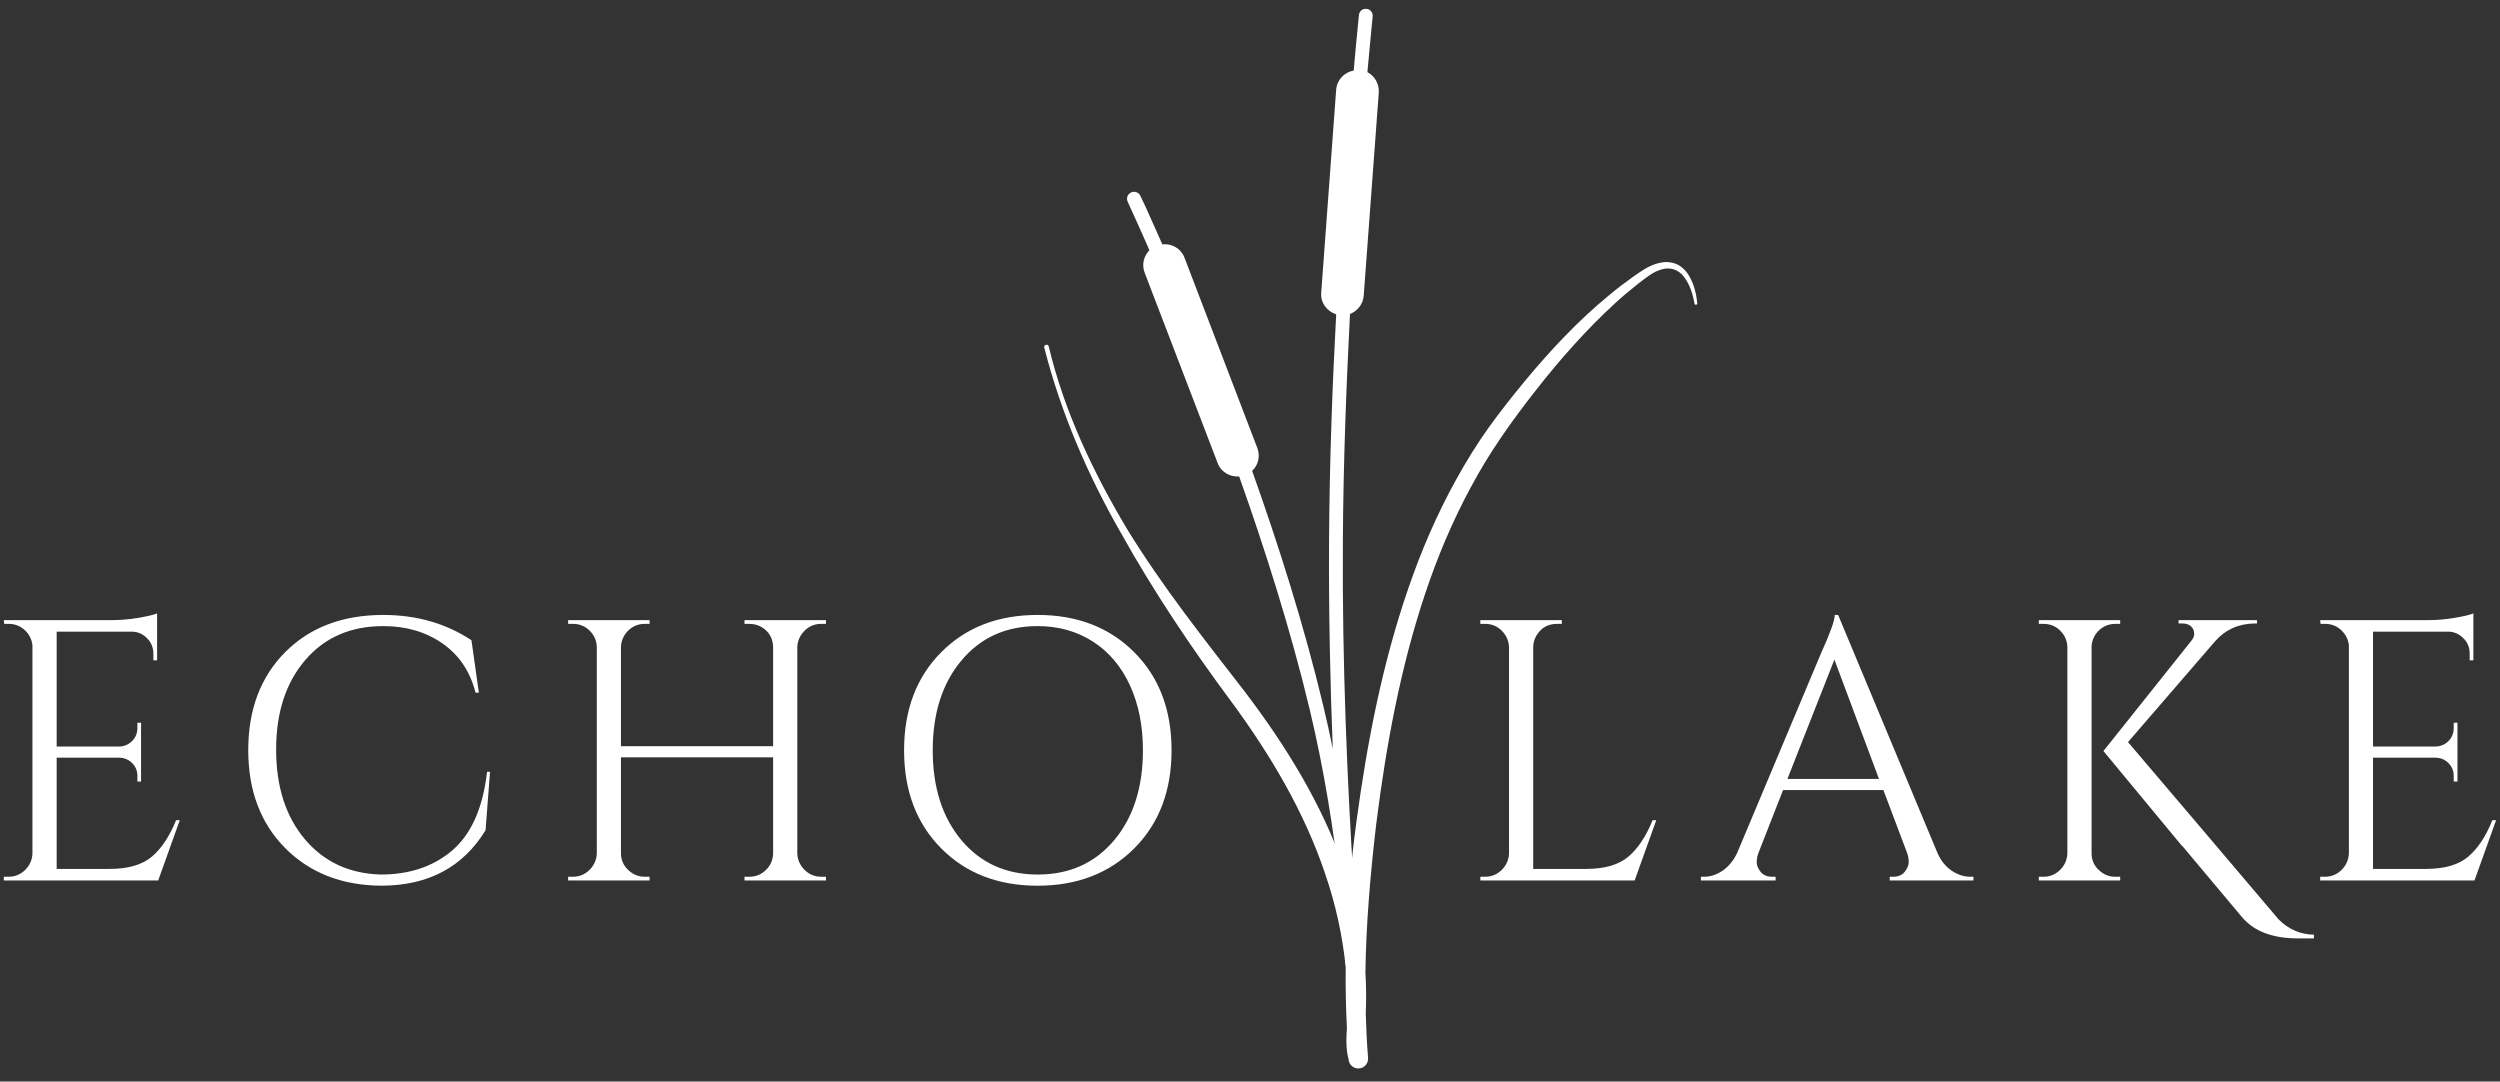 <svg xmlns="http://www.w3.org/2000/svg" width="141" height="61" viewBox="0 0 141 61">
  <rect x="0" y="0" width="141" height="61" fill="#333333" stroke="none"/>
  <g fill="#FFF" fill-rule="evenodd">
    <path d="M.489 49.448C.852 49.448 1.163 49.317 1.423 49.06 1.681 48.802 1.818 48.491 1.83 48.128L1.83 36.383C1.788 36.046 1.641 35.761 1.389 35.532 1.139 35.302.838 35.186.489 35.186L.236 35.186.215 34.974 6.363 34.974C6.796 34.974 7.268 34.934 7.781 34.851 8.289 34.765 8.65 34.682 8.86 34.597L8.86 37.244 8.65 37.244 8.65 36.864C8.65 36.527 8.534 36.239 8.303 36.005 8.073 35.768 7.797 35.639 7.475 35.625L3.196 35.625 3.196 42.106 6.74 42.106C7.018 42.093 7.26 41.986 7.454 41.792 7.649 41.594 7.749 41.35 7.749 41.056L7.749 40.761 7.956 40.761 7.956 44.079 7.749 44.079 7.749 43.761C7.749 43.481 7.654 43.244 7.465 43.049 7.276 42.854 7.039 42.75 6.761 42.733L3.196 42.733 3.196 49.006 6.195 49.006C7.23 49.006 8.019 48.775 8.567 48.315 9.111 47.851 9.565 47.167 9.931 46.26L10.14 46.26 8.922 49.658.215 49.658.215 49.448.489 49.448zM16.087 47.836C14.697 46.433 14.001 44.592 14.001 42.306 14.001 40.019 14.697 38.178 16.087 36.779 17.48 35.383 19.323 34.683 21.617 34.683 23.491 34.683 25.147 35.158 26.589 36.108L27.008 39.065 26.82 39.065C26.513 37.864 25.89 36.939 24.952 36.287 24.016 35.638 22.903 35.312 21.617 35.312 19.783 35.312 18.318 35.947 17.222 37.221 16.125 38.495 15.574 40.177 15.574 42.273 15.574 44.371 16.116 46.059 17.202 47.341 18.285 48.618 19.715 49.279 21.492 49.323 23.057 49.323 24.364 48.896 25.414 48.043 26.548 47.117 27.233 45.616 27.47 43.53L27.637 43.53 27.386 46.825C26.114 48.908 24.149 49.953 21.492 49.953 19.281 49.936 17.48 49.231 16.087 47.836M42.261 49.448C42.627 49.448 42.938 49.323 43.195 49.068 43.454 48.819 43.59 48.511 43.604 48.148L43.604 42.713 35.022 42.713 35.022 48.128C35.022 48.491 35.157 48.802 35.423 49.06 35.688 49.317 36.001 49.448 36.367 49.448L36.636 49.448 36.636 49.658 32.043 49.658 32.043 49.448 32.317 49.448C32.68 49.448 32.991 49.317 33.25 49.06 33.509 48.802 33.646 48.491 33.66 48.128L33.66 36.486C33.646 36.123 33.509 35.818 33.25 35.563 32.991 35.311 32.68 35.186 32.317 35.186L32.043 35.186 32.043 34.974 36.636 34.974 36.636 35.186 36.367 35.186C36.001 35.186 35.69 35.311 35.433 35.563 35.176 35.818 35.037 36.123 35.022 36.486L35.022 42.087 43.604 42.087 43.604 36.486C43.59 35.983 43.365 35.604 42.933 35.355 42.722 35.24 42.498 35.186 42.261 35.186L41.99 35.186 41.99 34.974 46.584 34.974 46.584 35.186 46.311 35.186C45.948 35.186 45.636 35.315 45.377 35.573 45.119 35.833 44.98 36.143 44.968 36.507L44.968 48.128C44.98 48.491 45.119 48.802 45.377 49.06 45.636 49.317 45.948 49.448 46.311 49.448L46.584 49.448 46.584 49.658 41.99 49.658 41.99 49.448 42.261 49.448zM54.231 47.394C55.314 48.68 56.748 49.324 58.531 49.324 60.316 49.324 61.75 48.68 62.834 47.394 63.916 46.107 64.461 44.414 64.461 42.317 64.461 40.931 64.214 39.708 63.726 38.647 63.236 37.585 62.539 36.76 61.638 36.184 60.733 35.602 59.695 35.312 58.521 35.312 56.746 35.312 55.314 35.955 54.231 37.245 53.149 38.529 52.606 40.22 52.606 42.317 52.606 44.414 53.149 46.107 54.231 47.394M53.079 36.793C54.469 35.387 56.284 34.683 58.521 34.683 60.76 34.683 62.578 35.387 63.978 36.793 65.377 38.197 66.076 40.037 66.076 42.317 66.076 44.594 65.377 46.437 63.978 47.842 62.578 49.248 60.76 49.954 58.521 49.954 56.284 49.954 54.469 49.248 53.079 47.842 51.684 46.437 50.99 44.594 50.99 42.317 50.99 40.037 51.684 38.197 53.079 36.793M83.766 49.448C84.129 49.448 84.441 49.317 84.701 49.06 84.959 48.802 85.095 48.491 85.109 48.128L85.109 36.507C85.095 36.143 84.959 35.833 84.701 35.573 84.441 35.315 84.129 35.186 83.766 35.186L83.491 35.186 83.491 34.974 88.087 34.974 88.087 35.186 87.812 35.186C87.308 35.186 86.926 35.403 86.661 35.835 86.536 36.046 86.473 36.268 86.473 36.507L86.473 49.006 89.472 49.006C90.503 49.006 91.297 48.775 91.842 48.315 92.386 47.851 92.838 47.167 93.206 46.26L93.413 46.26 92.195 49.658 83.491 49.658 83.491 49.448 83.766 49.448zM100.811 43.93L105.974 43.93 103.46 37.201 100.811 43.93zM111.129 49.449L111.302 49.449 111.302 49.659 106.581 49.659 106.581 49.449 106.766 49.449C107.064 49.449 107.281 49.353 107.43 49.166 107.576 48.977 107.651 48.798 107.651 48.628 107.651 48.463 107.624 48.296 107.569 48.128L106.224 44.561 100.564 44.561 99.16 48.149C99.105 48.316 99.078 48.481 99.078 48.641 99.078 48.803 99.15 48.977 99.293 49.166 99.439 49.353 99.663 49.449 99.957 49.449L100.145 49.449 100.145 49.659 95.93 49.659 95.93 49.449 96.115 49.449C96.468 49.449 96.808 49.336 97.147 49.11 97.478 48.89 97.754 48.562 97.966 48.128L102.707 36.842C103.219 35.71 103.481 34.991 103.481 34.683L103.671 34.683 109.282 48.128C109.48 48.562 109.749 48.89 110.082 49.11 110.418 49.336 110.766 49.449 111.129 49.449zM128.515 51.855L124.242 46.819 120.02 41.855 124.946 36.151C125.534 35.495 126.287 35.163 127.213 35.163L127.297 35.163 127.297 34.974 122.871 34.974 122.871 35.163 123.078 35.163C123.375 35.163 123.577 35.27 123.692 35.48 123.733 35.563 123.753 35.66 123.753 35.773 123.753 35.885 123.695 36.011 123.583 36.151L118.633 42.358 123.068 47.715 123.085 47.715 126.453 51.731C127.13 52.529 128.176 52.925 129.603 52.925L130.505 52.925 130.505 52.717C129.739 52.702 129.075 52.416 128.515 51.855"/>
    <path d="M118.362 49.06C118.092 48.803 117.965 48.492 117.965 48.127L117.965 36.486C117.974 36.123 118.114 35.819 118.369 35.563 118.633 35.312 118.939 35.187 119.303 35.187L119.579 35.187 119.579 34.974 114.988 34.974 114.988 35.187 115.258 35.187C115.621 35.187 115.932 35.312 116.191 35.563 116.45 35.819 116.585 36.123 116.599 36.486L116.599 48.127C116.585 48.492 116.45 48.803 116.191 49.06 115.932 49.318 115.621 49.449 115.258 49.449L114.988 49.449 114.988 49.658 119.579 49.658 119.579 49.449 119.303 49.449C118.939 49.449 118.628 49.318 118.362 49.06M131.134 49.448C131.495 49.448 131.806 49.317 132.068 49.06 132.325 48.802 132.462 48.491 132.477 48.128L132.477 36.383C132.435 36.046 132.283 35.761 132.035 35.532 131.781 35.302 131.481 35.186 131.134 35.186L130.878 35.186 130.858 34.974 137.006 34.974C137.442 34.974 137.911 34.934 138.42 34.851 138.927 34.765 139.29 34.682 139.498 34.597L139.498 37.244 139.29 37.244 139.29 36.864C139.29 36.527 139.177 36.239 138.943 36.005 138.713 35.768 138.437 35.639 138.113 35.625L133.839 35.625 133.839 42.106 137.383 42.106C137.662 42.093 137.902 41.986 138.098 41.792 138.292 41.594 138.389 41.35 138.389 41.056L138.389 40.761 138.602 40.761 138.602 44.079 138.389 44.079 138.389 43.761C138.389 43.481 138.295 43.244 138.105 43.049 137.917 42.854 137.683 42.75 137.404 42.733L133.839 42.733 133.839 49.006 136.839 49.006C137.87 49.006 138.664 48.775 139.208 48.315 139.752 47.851 140.208 47.167 140.567 46.26L140.78 46.26 139.561 49.658 130.858 49.658 130.858 49.448 131.134 49.448zM76.984 57.944C76.992 58.202 77 58.451 77.008 58.7L77.008 58.715C76.952 58.837 76.832 58.933 76.695 58.949L76.646 58.949C76.454 58.949 76.285 58.804 76.269 58.603 76.269 58.58 76.228 58.217 76.165 57.559L76.165 57.51C76.076 55.549 75.915 52.955 75.586 50.038 75.232 46.927 74.694 43.465 73.866 40.009 72.797 35.542 71.351 30.993 69.888 26.871 69.374 26.911 68.868 26.63 68.675 26.116L64.561 15.388C64.384 14.93 64.505 14.44 64.826 14.111 64.087 12.423 63.621 11.427 63.605 11.387 63.508 11.186 63.588 10.953 63.79 10.857 63.99 10.76 64.232 10.848 64.32 11.049 64.344 11.081 64.81 12.086 65.557 13.781 66.088 13.725 66.602 14.006 66.803 14.528L70.909 25.256C71.093 25.73 70.965 26.236 70.62 26.558 72.106 30.72 73.561 35.308 74.637 39.825 74.831 40.628 75.007 41.431 75.168 42.227 75.023 38.539 74.935 34.521 74.959 30.479 74.983 26.148 75.144 21.753 75.361 17.727 74.838 17.558 74.468 17.076 74.517 16.506L75.361 5.047C75.409 4.492 75.827 4.074 76.349 3.978 76.518 2.033 76.646.884 76.646.836 76.671.627 76.855.475 77.072.499 77.281.515 77.442.708 77.418.924 77.418.965 77.297 2.122 77.121 4.067 77.53 4.283 77.796 4.734 77.763 5.223L76.912 16.69C76.872 17.164 76.558 17.542 76.14 17.711 75.931 21.744 75.762 26.148 75.738 30.487 75.69 37.462 76.004 44.365 76.333 49.58 76.59 53.63 76.863 56.651 76.976 57.896 76.984 57.913 76.984 57.928 76.984 57.944"/>
    <path d="M75.586 50.038C75.915 52.955 76.076 55.55 76.165 57.511 76.036 56.112 75.811 53.469 75.586 50.038M77.009 58.716L77.009 58.7C77 58.451 76.992 58.202 76.985 57.945 77.017 58.307 77.04 58.507 77.04 58.524 77.049 58.596 77.032 58.66 77.009 58.716M76.977 57.897C76.864 56.651 76.591 53.63 76.333 49.581 76.704 52.697 76.888 55.55 76.977 57.897M77.009 58.716C77 58.925 76.832 59.102 76.614 59.111L76.607 59.111C76.39 59.111 76.213 58.942 76.205 58.725 76.197 58.371 76.181 57.977 76.165 57.56 76.229 58.218 76.27 58.58 76.27 58.604 76.285 58.805 76.454 58.949 76.647 58.949L76.696 58.949C76.832 58.934 76.952 58.837 77.009 58.716"/>
    <path d="M95.212,15.47 C95.047,15.223 94.817,14.997 94.516,14.879 C94.22,14.763 93.884,14.756 93.588,14.829 C92.985,14.963 92.503,15.336 92.059,15.643 C91.597,15.975 91.15,16.316 90.719,16.678 C88.982,18.111 87.441,19.757 86.01,21.483 C85.296,22.347 84.598,23.227 83.947,24.137 C83.283,25.064 82.696,26.021 82.148,27.011 C81.049,28.986 80.156,31.062 79.427,33.19 C77.958,37.45 77.108,41.875 76.508,46.305 C76.342,47.507 76.213,48.719 76.108,49.934 C76.016,49.616 75.923,49.298 75.818,48.986 C74.551,45.332 72.506,42.036 70.205,39.008 C67.898,36.031 65.558,33.078 63.587,29.871 C61.659,26.644 60.023,23.209 59.148,19.537 L59.148,19.533 C59.127,19.462 59.058,19.426 58.985,19.446 C58.917,19.466 58.877,19.535 58.896,19.601 C59.832,23.275 61.343,26.789 63.232,30.078 C65.077,33.385 67.2,36.548 69.45,39.576 C71.667,42.588 73.591,45.833 74.759,49.342 C75.336,51.026 75.713,52.772 75.898,54.539 C75.884,55.691 75.906,56.839 75.966,57.987 C75.903,58.8 75.949,59.366 76.056,59.706 C76.056,59.717 76.056,59.726 76.058,59.736 L76.058,59.753 C76.084,60.057 76.348,60.283 76.653,60.26 C76.958,60.234 77.187,59.968 77.159,59.661 C77.091,58.833 77.054,58.006 77.029,57.181 C77.062,56.4 77.058,55.617 77.009,54.839 C77.051,52.04 77.293,49.244 77.622,46.45 C78.177,42.058 78.975,37.692 80.37,33.511 C81.066,31.421 81.918,29.389 82.967,27.457 C83.993,25.523 85.269,23.736 86.639,21.988 C88.001,20.255 89.465,18.595 91.089,17.104 C91.493,16.731 91.918,16.378 92.343,16.041 C92.788,15.701 93.193,15.348 93.685,15.205 C94.168,15.039 94.677,15.195 94.988,15.631 C95.304,16.046 95.476,16.585 95.569,17.121 C95.573,17.158 95.611,17.193 95.652,17.191 C95.698,17.185 95.732,17.146 95.725,17.1 C95.669,16.536 95.531,15.97 95.212,15.47"/>
  </g>
</svg>
